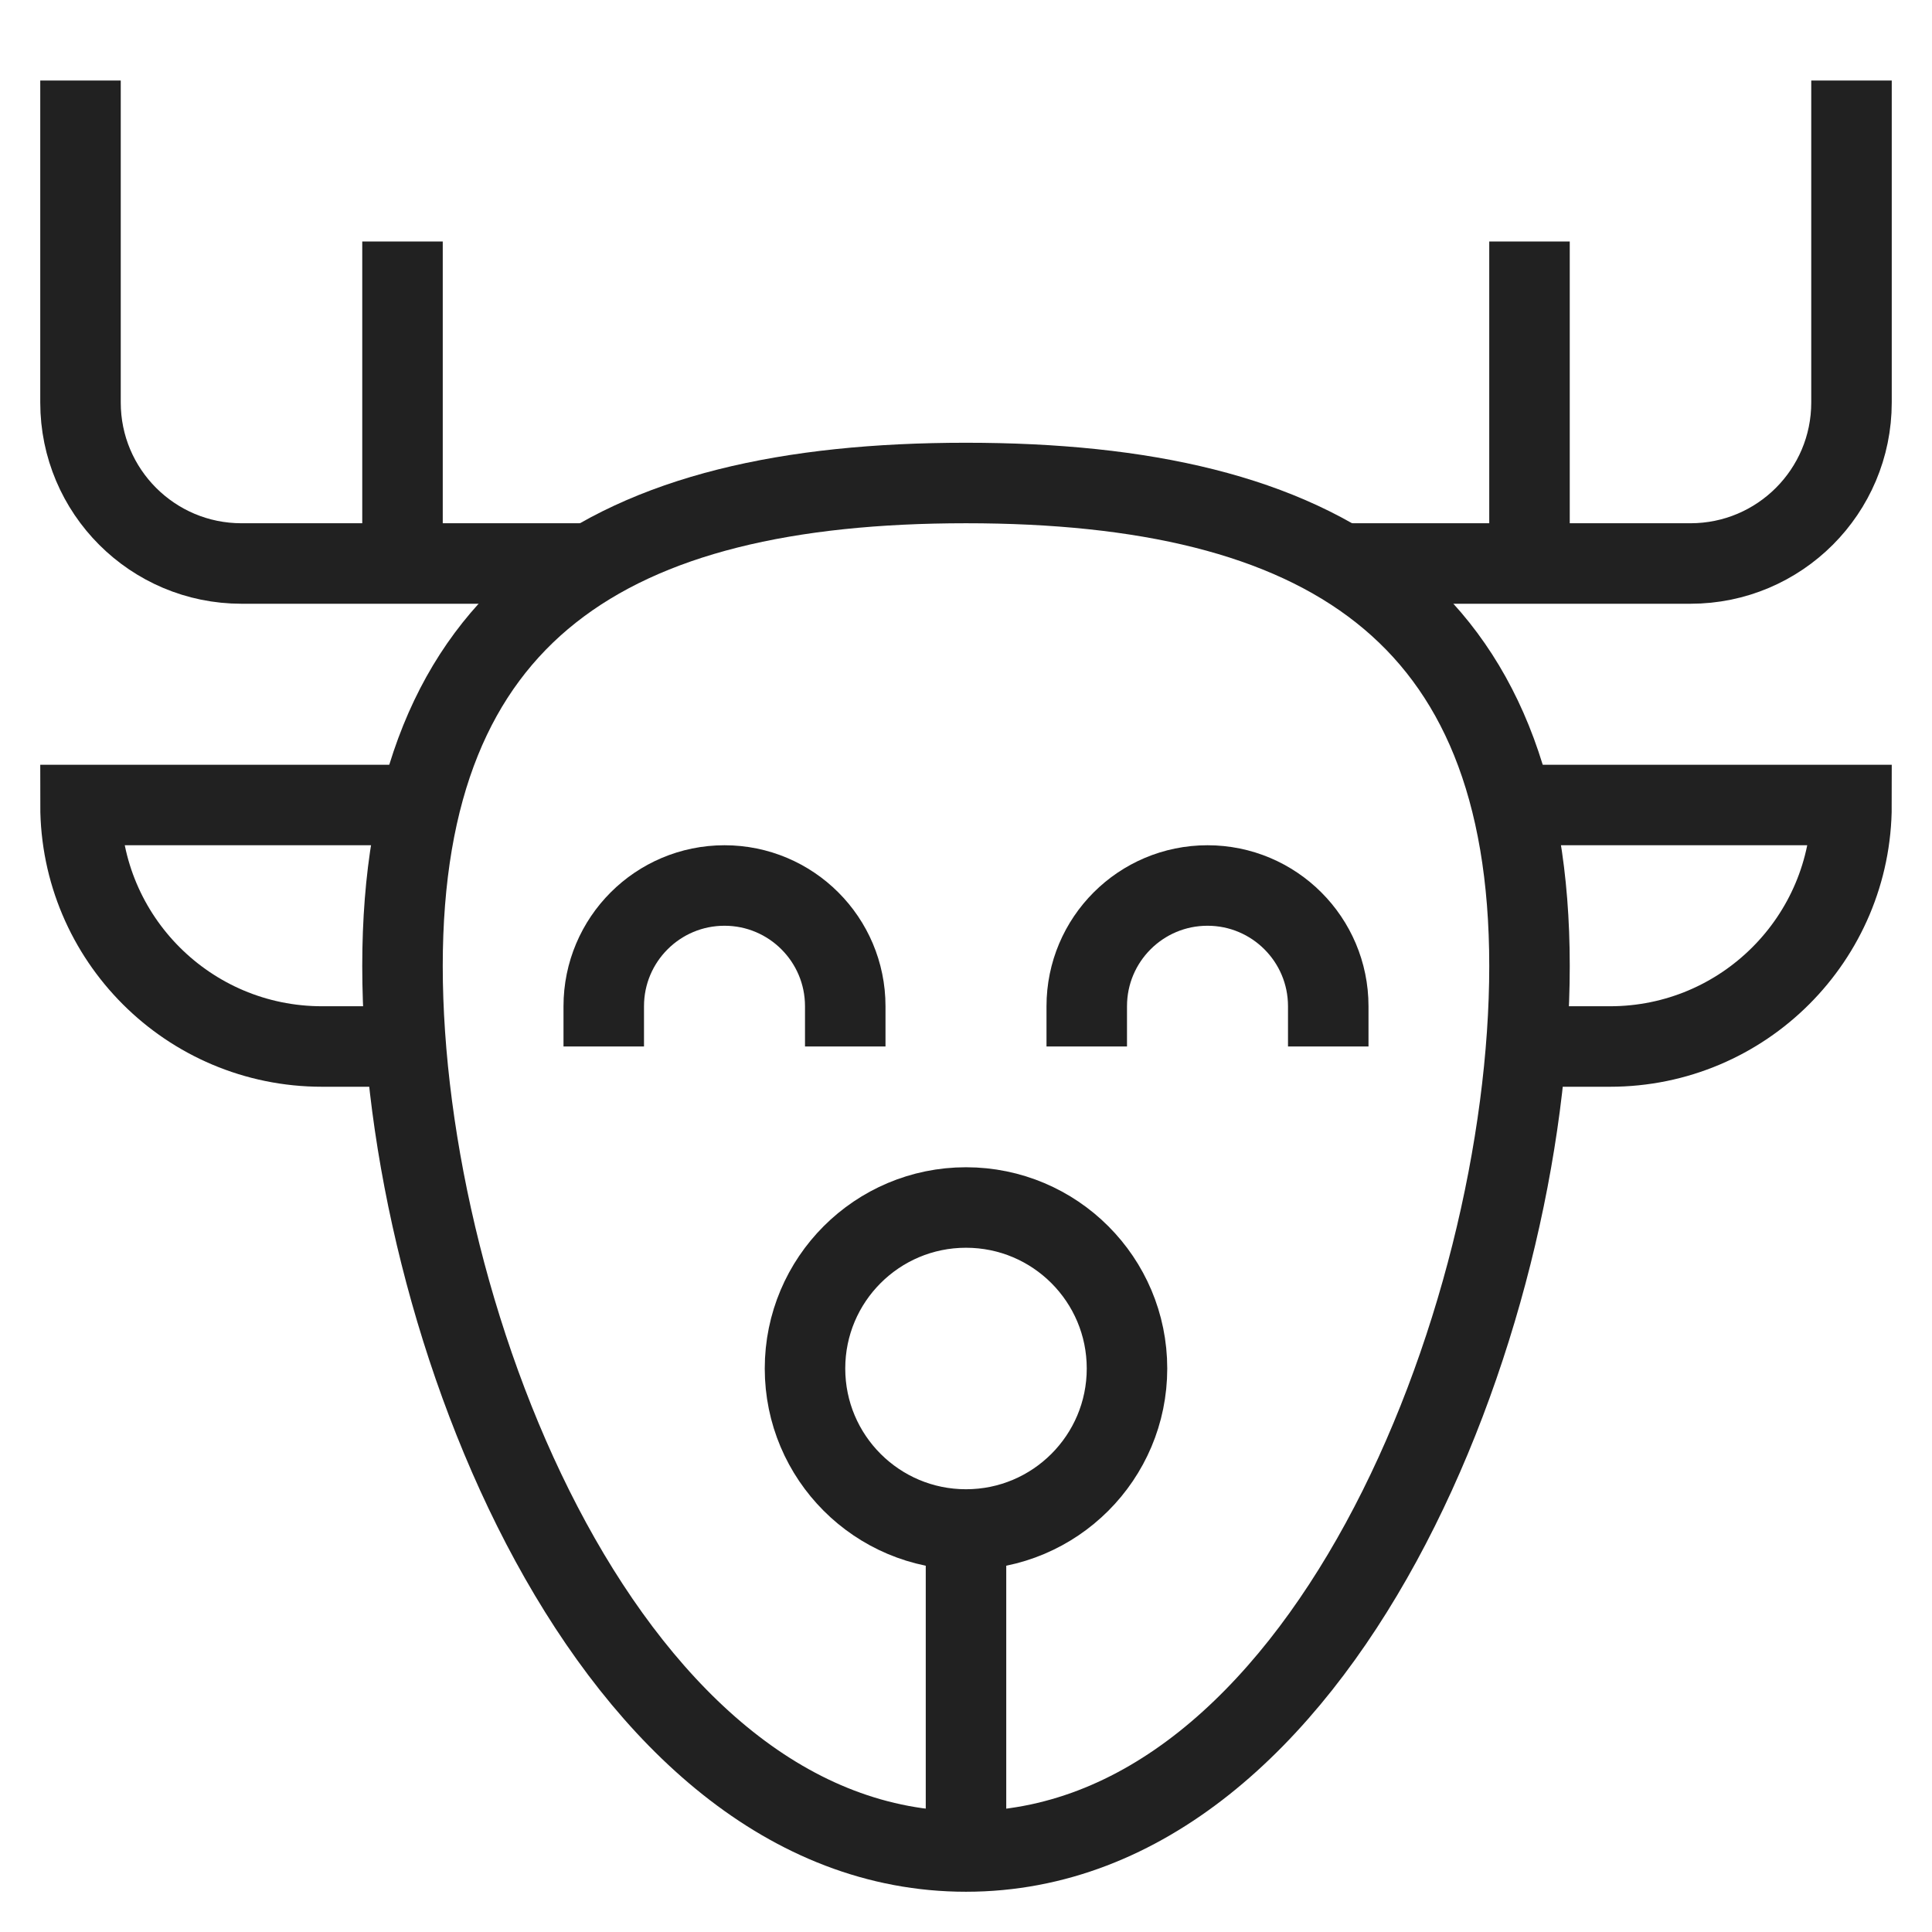 <svg xmlns="http://www.w3.org/2000/svg" height="48" width="48" viewBox="0 0 48 48"><title>deer</title><g stroke-linejoin="miter" fill="#212121" stroke-linecap="butt" class="nc-icon-wrapper"><line data-cap="butt" data-color="color-2" fill="none" stroke="#212121" stroke-width="2" stroke-miterlimit="10" x1="24" y1="38" x2="24" y2="46" stroke-linejoin="miter" stroke-linecap="butt"></line> <path data-cap="butt" data-color="color-2" fill="none" stroke="#212121" stroke-width="2" stroke-miterlimit="10" d="M14.68,14H6 c-2.209,0-4-1.791-4-4V2" stroke-linejoin="miter" stroke-linecap="butt"></path> <line data-cap="butt" data-color="color-2" fill="none" stroke="#212121" stroke-width="2" stroke-miterlimit="10" x1="10" y1="14" x2="10" y2="6" stroke-linejoin="miter" stroke-linecap="butt"></line> <path data-cap="butt" data-color="color-2" fill="none" stroke="#212121" stroke-width="2" stroke-miterlimit="10" d="M33.32,14H42 c2.209,0,4-1.791,4-4V2" stroke-linejoin="miter" stroke-linecap="butt"></path> <line data-cap="butt" data-color="color-2" fill="none" stroke="#212121" stroke-width="2" stroke-miterlimit="10" x1="38" y1="14" x2="38" y2="6" stroke-linejoin="miter" stroke-linecap="butt"></line> <circle data-color="color-2" fill="none" stroke="#212121" stroke-width="2" stroke-linecap="square" stroke-miterlimit="10" cx="24" cy="34" r="4" stroke-linejoin="miter"></circle> <path data-color="color-2" fill="none" stroke="#212121" stroke-width="2" stroke-linecap="square" stroke-miterlimit="10" d="M15,25 c0-1.657,1.343-3,3-3s3,1.343,3,3" stroke-linejoin="miter"></path> <path data-color="color-2" fill="none" stroke="#212121" stroke-width="2" stroke-linecap="square" stroke-miterlimit="10" d="M27,25 c0-1.657,1.343-3,3-3s3,1.343,3,3" stroke-linejoin="miter"></path> <path data-cap="butt" fill="none" stroke="#212121" stroke-width="2" stroke-miterlimit="10" d="M10.082,26H8 C4.686,26,2,23.314,2,20V20h8.434" stroke-linejoin="miter" stroke-linecap="butt"></path> <path data-cap="butt" fill="none" stroke="#212121" stroke-width="2" stroke-miterlimit="10" d="M37.918,26h2.082 C43.314,26,46,23.314,46,20V20h-8.434" stroke-linejoin="miter" stroke-linecap="butt"></path> <path fill="none" stroke="#212121" stroke-width="2" stroke-linecap="square" stroke-miterlimit="10" d="M10,24 c0-8.837,5.163-12,14-12s14,3.163,14,12s-5.163,22-14,22S10,32.837,10,24z" stroke-linejoin="miter"></path></g></svg>